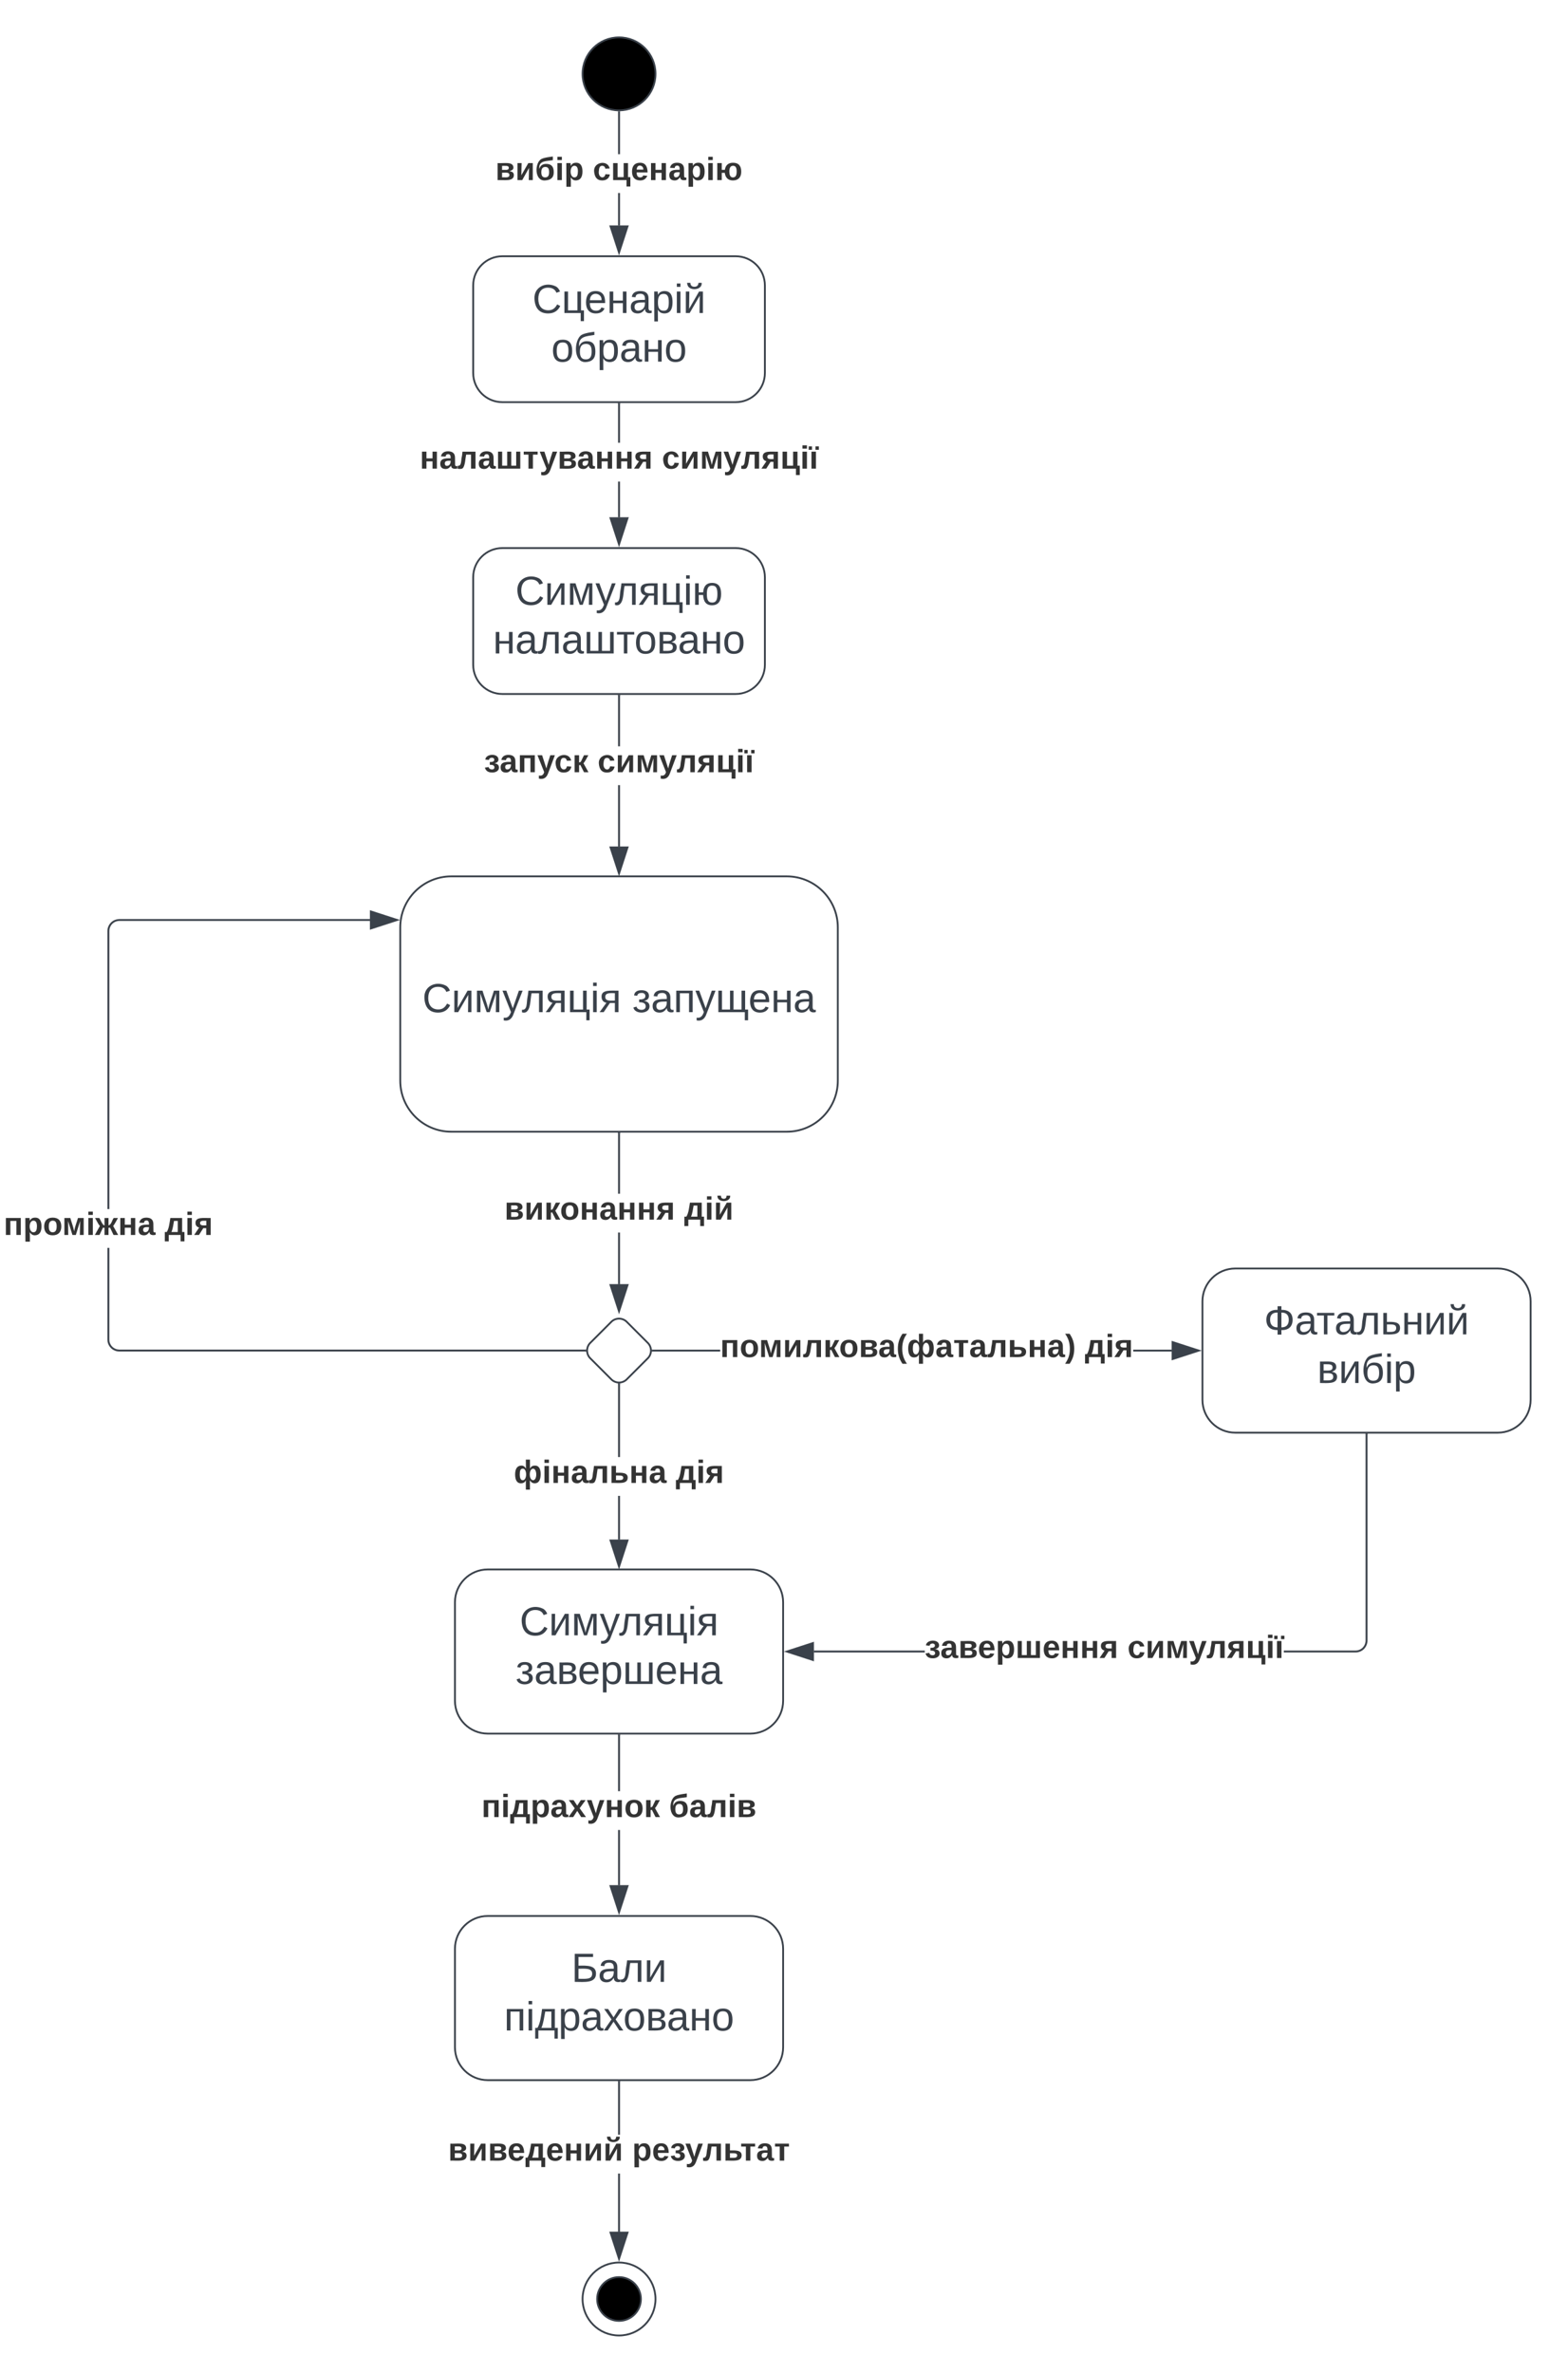<svg xmlns="http://www.w3.org/2000/svg" xmlns:xlink="http://www.w3.org/1999/xlink" xmlns:lucid="lucid" width="860.04" height="1301"><g transform="translate(-1300.464 840.5)" lucid:page-tab-id="0_0"><path d="M1000-1000h1500V500H1000z" fill="#fff"/><path d="M1660-800c0 11.05-8.95 20-20 20s-20-8.95-20-20 8.95-20 20-20 20 8.95 20 20z" stroke="#3a414a"/><path d="M1576-540c-8.84 0-16 7.16-16 16v48c0 8.84 7.16 16 16 16h128c8.84 0 16-7.16 16-16v-48c0-8.84-7.16-16-16-16z" stroke="#3a414a" fill="#fff"/><use xlink:href="#a" transform="matrix(1,0,0,1,1568,-532) translate(15.148 23.111)"/><use xlink:href="#b" transform="matrix(1,0,0,1,1568,-532) translate(2.833 49.778)"/><path d="M1576-700c-8.84 0-16 7.16-16 16v48c0 8.84 7.16 16 16 16h128c8.84 0 16-7.16 16-16v-48c0-8.84-7.16-16-16-16z" stroke="#3a414a" fill="#fff"/><use xlink:href="#c" transform="matrix(1,0,0,1,1568,-692) translate(24.5 23.111)"/><use xlink:href="#d" transform="matrix(1,0,0,1,1568,-692) translate(34.84 49.778)"/><path d="M1640.5-716.88h-1v-17.77h1zm0-39.1h-1V-779h1zM1640.5-779h-1v-.5h1z" stroke="#3a414a" stroke-width=".05" fill="#3a414a"/><path d="M1640-702.12l-4.63-14.26h9.27z" fill="#3a414a"/><path d="M1640-700.5l-5.32-16.38h10.64zm-3.95-15.38l3.95 12.14 3.95-12.14z" stroke="#3a414a" stroke-width=".05" fill="#3a414a"/><use xlink:href="#e" transform="matrix(1,0,0,1,1572.173,-755.984) translate(0 14.222)"/><use xlink:href="#f" transform="matrix(1,0,0,1,1572.173,-755.984) translate(53.481 14.222)"/><path d="M1640.5-556.88h-1v-19.56h1zm0-40.9h-1V-619h1z" stroke="#3a414a" stroke-width=".05" fill="#3a414a"/><path d="M1640.5-619h-1v-.5h1z" fill="#3a414a"/><path d="M1640.53-618.96h-1.06v-.56h1.06zm-1-.5v.45h.94v-.48z" stroke="#3a414a" stroke-width=".05" fill="#3a414a"/><path d="M1640-542.12l-4.63-14.26h9.27z" fill="#3a414a"/><path d="M1640-540.5l-5.32-16.38h10.64zm-3.95-15.38l3.95 12.14 3.95-12.14z" stroke="#3a414a" stroke-width=".05" fill="#3a414a"/><use xlink:href="#g" transform="matrix(1,0,0,1,1530.691,-597.778) translate(0 14.222)"/><use xlink:href="#h" transform="matrix(1,0,0,1,1530.691,-597.778) translate(132.84 14.222)"/><path d="M1640.5-376.4h-1V-410h1zm0-54.94h-1V-459h1z" stroke="#3a414a" stroke-width=".05" fill="#3a414a"/><path d="M1640.5-459h-1v-.5h1z" fill="#3a414a"/><path d="M1640.53-458.96h-1.06v-.56h1.06zm-1-.52v.47h.94v-.48z" stroke="#3a414a" stroke-width=".05" fill="#3a414a"/><path d="M1640-361.62l-4.63-14.26h9.27z" fill="#3a414a"/><path d="M1640-360l-5.32-16.38h10.64zm-3.95-15.38l3.95 12.14 3.95-12.14z" stroke="#3a414a" stroke-width=".05" fill="#3a414a"/><use xlink:href="#i" transform="matrix(1,0,0,1,1565.975,-431.335) translate(0 14.222)"/><use xlink:href="#h" transform="matrix(1,0,0,1,1565.975,-431.335) translate(62.272 14.222)"/><path d="M1548-360c-15.46 0-28 12.54-28 28v84c0 15.46 12.54 28 28 28h184c15.46 0 28-12.54 28-28v-84c0-15.46-12.54-28-28-28z" stroke="#3a414a" fill="#fff"/><use xlink:href="#j" transform="matrix(1,0,0,1,1528,-352) translate(4.13 66.444)"/><use xlink:href="#k" transform="matrix(1,0,0,1,1528,-352) translate(119.315 66.444)"/><path d="M1360.4-106.02l.06.88.2.84.34.8.45.73.56.66.66.55.74.45.8.33.84.2.88.07h255.56v1h-255.6l-1-.08-1-.24-.94-.4-.87-.52-.77-.66-.66-.78-.54-.87-.4-.94-.23-.98-.07-1v-50.3h1zm143-229.58h-137.48l-.88.07-.84.2-.8.34-.74.46-.65.56-.55.65-.45.74-.33.8-.2.85-.07.88v152.45h-1v-152.5l.07-1 .24-.98.4-.95.54-.87.66-.77.77-.66.87-.53.95-.38.98-.24 1-.08h137.53z" stroke="#3a414a" stroke-width=".05" fill="#3a414a"/><path d="M1621.98-100l.04.5h-.55v-1h.55z" fill="#3a414a"/><path d="M1622-100l.05.53h-.6v-1.06h.6zm-.5-.47v.94h.5l-.04-.47.04-.47z" stroke="#3a414a" stroke-width=".05" fill="#3a414a"/><path d="M1518.17-336.1l-14.26 4.64v-9.27z" fill="#3a414a"/><path d="M1519.8-336.1l-16.4 5.33v-10.65zm-15.4 3.95l12.16-3.95-12.15-3.94z" stroke="#3a414a" stroke-width=".05" fill="#3a414a"/><use xlink:href="#l" transform="matrix(1,0,0,1,1302.464,-177.618) translate(0 14.222)"/><use xlink:href="#m" transform="matrix(1,0,0,1,1302.464,-177.618) translate(88.296 14.222)"/><path d="M1640.5-136.38h-1v-28.32h1zm0-49.65h-1V-219h1z" stroke="#3a414a" stroke-width=".05" fill="#3a414a"/><path d="M1640.5-219h-1v-.5h1z" fill="#3a414a"/><path d="M1640.53-218.96h-1.06v-.56h1.06zm-1-.5v.45h.94v-.47z" stroke="#3a414a" stroke-width=".05" fill="#3a414a"/><path d="M1640-121.62l-4.63-14.26h9.27z" fill="#3a414a"/><path d="M1640-120l-5.32-16.38h10.64zm-3.95-15.38l3.95 12.14 3.95-12.14z" stroke="#3a414a" stroke-width=".05" fill="#3a414a"/><use xlink:href="#n" transform="matrix(1,0,0,1,1577.136,-186.031) translate(0 14.222)"/><use xlink:href="#o" transform="matrix(1,0,0,1,1577.136,-186.031) translate(98.617 14.222)"/><path d="M1978-145c-9.94 0-18 8.06-18 18v54c0 9.94 8.06 18 18 18h144c9.94 0 18-8.06 18-18v-54c0-9.94-8.06-18-18-18z" stroke="#3a414a" fill="#fff"/><use xlink:href="#p" transform="matrix(1,0,0,1,1968,-137) translate(25.765 28.111)"/><use xlink:href="#q" transform="matrix(1,0,0,1,1968,-137) translate(54.932 54.778)"/><path d="M1695.45-99.5h-36.93v-1h36.93zm247.67 0h-21.05v-1h21.05z" stroke="#3a414a" stroke-width=".05" fill="#3a414a"/><path d="M1658.53-99.5h-.55l.04-.5-.04-.5h.55z" fill="#3a414a"/><path d="M1658.55-99.47h-.6l.04-.53-.05-.53h.6zm-.55-1l.04.47-.04.47h.5v-.94z" stroke="#3a414a" stroke-width=".05" fill="#3a414a"/><path d="M1957.88-100l-14.26 4.64v-9.28z" fill="#3a414a"/><path d="M1959.5-100l-16.38 5.32v-10.64zm-15.38 3.95l12.14-3.95-12.14-3.95z" stroke="#3a414a" stroke-width=".05" fill="#3a414a"/><use xlink:href="#r" transform="matrix(1,0,0,1,1695.449,-110.667) translate(0 14.222)"/><use xlink:href="#m" transform="matrix(1,0,0,1,1695.449,-110.667) translate(200.049 14.222)"/><path d="M1660 420c0 11.05-8.95 20-20 20s-20-8.95-20-20 8.95-20 20-20 20 8.95 20 20z" stroke="#3a414a" fill="#fff"/><path d="M1652 420c0 6.63-5.37 12-12 12s-12-5.37-12-12 5.37-12 12-12 12 5.37 12 12z" stroke="#3a414a"/><path d="M1635.76-115.76a6 6 0 0 1 8.48 0l11.52 11.52a6 6 0 0 1 0 8.48l-11.52 11.52a6 6 0 0 1-8.48 0l-11.52-11.52a6 6 0 0 1 0-8.48z" stroke="#3a414a" fill="#fff"/><path d="M1640.5 3.62h-1v-23.95h1zm0-45.28h-1v-39.82h1z" stroke="#3a414a" stroke-width=".05" fill="#3a414a"/><path d="M1640-81.98l.5-.04v.55h-1v-.55z" fill="#3a414a"/><path d="M1640-82l.53-.05v.6h-1.06v-.6zm-.47.5h.94v-.5l-.47.04-.47-.04z" stroke="#3a414a" stroke-width=".05" fill="#3a414a"/><path d="M1640 18.38l-4.63-14.26h9.27z" fill="#3a414a"/><path d="M1640 20l-5.32-16.38h10.64zm-3.95-15.38l3.95 12.14 3.95-12.14z" stroke="#3a414a" stroke-width=".05" fill="#3a414a"/><use xlink:href="#s" transform="matrix(1,0,0,1,1582.321,-41.659) translate(0 14.222)"/><use xlink:href="#m" transform="matrix(1,0,0,1,1582.321,-41.659) translate(88.79 14.222)"/><path d="M1568 210c-9.94 0-18 8.06-18 18v54c0 9.94 8.06 18 18 18h144c9.94 0 18-8.06 18-18v-54c0-9.94-8.06-18-18-18z" stroke="#3a414a" fill="#fff"/><use xlink:href="#t" transform="matrix(1,0,0,1,1558,218) translate(55.858 28.111)"/><use xlink:href="#u" transform="matrix(1,0,0,1,1558,218) translate(18.914 54.778)"/><path d="M1568 20c-9.94 0-18 8.06-18 18v54c0 9.94 8.06 18 18 18h144c9.94 0 18-8.06 18-18V38c0-9.94-8.06-18-18-18z" stroke="#3a414a" fill="#fff"/><use xlink:href="#v" transform="matrix(1,0,0,1,1558,28) translate(27.494 28.111)"/><use xlink:href="#w" transform="matrix(1,0,0,1,1558,28) translate(25.272 54.778)"/><path d="M1807.67 65.5h-60.8v-1h60.8zm242.83-6.48l-.08 1-.24 1-.4.93-.52.87-.66.78-.78.66-.87.53-.94.38-.98.24-1 .08h-39.37v-1h39.33l.88-.07.84-.2.8-.33.73-.45.66-.56.55-.67.45-.73.33-.8.2-.84.07-.88V-54h1z" stroke="#3a414a" stroke-width=".05" fill="#3a414a"/><path d="M2050.5-54h-1v-.5h1z" fill="#3a414a"/><path d="M2050.53-53.96h-1.06v-.56h1.06zm-1-.52v.47h.94v-.48z" stroke="#3a414a" stroke-width=".05" fill="#3a414a"/><path d="M1746.38 69.64L1732.12 65l14.26-4.63z" fill="#3a414a"/><path d="M1746.88 70.32L1730.5 65l16.38-5.32zM1733.74 65l12.14 3.95v-7.9z" stroke="#3a414a" stroke-width=".05" fill="#3a414a"/><use xlink:href="#x" transform="matrix(1,0,0,1,1807.667,54.333) translate(0 14.222)"/><use xlink:href="#h" transform="matrix(1,0,0,1,1807.667,54.333) translate(111.21 14.222)"/><path d="M1640.5 193.12h-1v-30.24h1zm0-51.57h-1V111h1z" stroke="#3a414a" stroke-width=".05" fill="#3a414a"/><path d="M1640.5 111h-1v-.5h1z" fill="#3a414a"/><path d="M1640.53 111.04h-1.06v-.57h1.06zm-1-.52v.47h.94v-.47z" stroke="#3a414a" stroke-width=".05" fill="#3a414a"/><path d="M1640 207.88l-4.63-14.26h9.27z" fill="#3a414a"/><path d="M1640 209.5l-5.32-16.38h10.64zm-3.95-15.38l3.95 12.14 3.95-12.14z" stroke="#3a414a" stroke-width=".05" fill="#3a414a"/><g><use xlink:href="#y" transform="matrix(1,0,0,1,1564.568,141.55) translate(0 14.222)"/><use xlink:href="#z" transform="matrix(1,0,0,1,1564.568,141.55) translate(102.914 14.222)"/></g><path d="M1640.5 383.12h-1v-31.88h1zm0-53.22h-1V301h1z" stroke="#3a414a" stroke-width=".05" fill="#3a414a"/><path d="M1640.5 301h-1v-.5h1z" fill="#3a414a"/><path d="M1640.53 301.04h-1.06v-.56h1.06zm-1-.52v.47h.94v-.48z" stroke="#3a414a" stroke-width=".05" fill="#3a414a"/><path d="M1640 397.88l-4.63-14.26h9.27z" fill="#3a414a"/><path d="M1640 399.5l-5.32-16.38h10.64zm-3.95-15.38l3.95 12.14 3.95-12.14z" stroke="#3a414a" stroke-width=".05" fill="#3a414a"/><g><use xlink:href="#A" transform="matrix(1,0,0,1,1546.247,329.904) translate(0 14.222)"/><use xlink:href="#B" transform="matrix(1,0,0,1,1546.247,329.904) translate(100.988 14.222)"/></g><defs><path fill="#3a414a" d="M212-179c-10-28-35-45-73-45-59 0-87 40-87 99 0 60 29 101 89 101 43 0 62-24 78-52l27 14C228-24 195 4 139 4 59 4 22-46 18-125c-6-104 99-153 187-111 19 9 31 26 39 46" id="C"/><path fill="#3a414a" d="M56-190L54-37l88-153h34V0h-30l2-153L59 0H25v-190h31" id="D"/><path fill="#3a414a" d="M138 0h-27L54-167c3 53 2 111 2 167H25v-190h49c16 56 39 106 51 166 11-61 34-110 50-166h48V0h-31l2-168" id="E"/><path fill="#3a414a" d="M179-190L93 31C79 59 56 82 12 73V49c39 6 53-20 64-50L1-190h34L92-34l54-156h33" id="F"/><path fill="#3a414a" d="M153 0v-167H87C74-108 81-27 38 0 29 5 12 6 2 1v-22c51 4 39-64 49-112 5-25 4-25 8-57h126V0h-32" id="G"/><path fill="#3a414a" d="M20-138c-1-64 85-51 150-52V0h-32v-81H94L39 0H3l60-83c-28-5-43-24-43-55zm33 3c0 40 46 33 85 33v-66c-39 0-85-6-85 33" id="H"/><path fill="#3a414a" d="M57-190v167h83v-167h32v167h26v95h-29V0H25v-190h32" id="I"/><path fill="#3a414a" d="M24-231v-30h32v30H24zM24 0v-190h32V0H24" id="J"/><path fill="#3a414a" d="M175-194c59 1 80 36 80 99 0 62-25 99-81 99-54 0-76-36-78-91H57V0H25v-190h32v80h39c4-56 30-84 79-84zm-1 174c42 1 48-34 48-75 0-42-6-75-46-75-41-1-47 34-47 75s6 74 45 75" id="K"/><g id="a"><use transform="matrix(0.062,0,0,0.062,0,0)" xlink:href="#C"/><use transform="matrix(0.062,0,0,0.062,15.988,0)" xlink:href="#D"/><use transform="matrix(0.062,0,0,0.062,28.395,0)" xlink:href="#E"/><use transform="matrix(0.062,0,0,0.062,43.889,0)" xlink:href="#F"/><use transform="matrix(0.062,0,0,0.062,54.506,0)" xlink:href="#G"/><use transform="matrix(0.062,0,0,0.062,67.469,0)" xlink:href="#H"/><use transform="matrix(0.062,0,0,0.062,79.444,0)" xlink:href="#I"/><use transform="matrix(0.062,0,0,0.062,92.16,0)" xlink:href="#J"/><use transform="matrix(0.062,0,0,0.062,97.037,0)" xlink:href="#K"/></g><path fill="#3a414a" d="M57-190v80h85v-80h32V0h-32v-87H57V0H25v-190h32" id="L"/><path fill="#3a414a" d="M141-36C126-15 110 5 73 4 37 3 15-17 15-53c-1-64 63-63 125-63 3-35-9-54-41-54-24 1-41 7-42 31l-33-3c5-37 33-52 76-52 45 0 72 20 72 64v82c-1 20 7 32 28 27v20c-31 9-61-2-59-35zM48-53c0 20 12 33 32 33 41-3 63-29 60-74-43 2-92-5-92 41" id="M"/><path fill="#3a414a" d="M25 0v-190h32v167h72v-167h31v167h72v-167h32V0H25" id="N"/><path fill="#3a414a" d="M6-190h153v23H98V0H67v-167H6v-23" id="O"/><path fill="#3a414a" d="M100-194c62-1 85 37 85 99 1 63-27 99-86 99S16-35 15-95c0-66 28-99 85-99zM99-20c44 1 53-31 53-75 0-43-8-75-51-75s-53 32-53 75 10 74 51 75" id="P"/><path fill="#3a414a" d="M176-55C176 11 93 0 25 0v-190c61 3 142-15 144 47 1 29-21 35-39 44 27 3 46 16 46 44zm-34 0c0-41-47-30-85-32v64c38-1 85 8 85-32zm-6-83c0-36-44-26-79-28v56c34-2 79 8 79-28" id="Q"/><g id="b"><use transform="matrix(0.062,0,0,0.062,0,0)" xlink:href="#L"/><use transform="matrix(0.062,0,0,0.062,12.222,0)" xlink:href="#M"/><use transform="matrix(0.062,0,0,0.062,24.568,0)" xlink:href="#G"/><use transform="matrix(0.062,0,0,0.062,37.531,0)" xlink:href="#M"/><use transform="matrix(0.062,0,0,0.062,49.877,0)" xlink:href="#N"/><use transform="matrix(0.062,0,0,0.062,67.654,0)" xlink:href="#O"/><use transform="matrix(0.062,0,0,0.062,77.531,0)" xlink:href="#P"/><use transform="matrix(0.062,0,0,0.062,89.877,0)" xlink:href="#Q"/><use transform="matrix(0.062,0,0,0.062,101.42,0)" xlink:href="#M"/><use transform="matrix(0.062,0,0,0.062,113.765,0)" xlink:href="#L"/><use transform="matrix(0.062,0,0,0.062,125.988,0)" xlink:href="#P"/></g><path fill="#3a414a" d="M100-194c63 0 86 42 84 106H49c0 40 14 67 53 68 26 1 43-12 49-29l28 8c-11 28-37 45-77 45C44 4 14-33 15-96c1-61 26-98 85-98zm52 81c6-60-76-77-97-28-3 7-6 17-6 28h103" id="R"/><path fill="#3a414a" d="M115-194c55 1 70 41 70 98S169 2 115 4C84 4 66-9 55-30l1 105H24l-1-265h31l2 30c10-21 28-34 59-34zm-8 174c40 0 45-34 45-75s-6-73-45-74c-42 0-51 32-51 76 0 43 10 73 51 73" id="S"/><path fill="#3a414a" d="M165-267c8 67-110 75-125 20-2-7-4-13-4-20h29c1 23 13 35 36 35s34-13 36-35h28zM56-190L54-37l88-153h34V0h-30l2-153L59 0H25v-190h31" id="T"/><g id="c"><use transform="matrix(0.062,0,0,0.062,0,0)" xlink:href="#C"/><use transform="matrix(0.062,0,0,0.062,15.988,0)" xlink:href="#I"/><use transform="matrix(0.062,0,0,0.062,28.457,0)" xlink:href="#R"/><use transform="matrix(0.062,0,0,0.062,40.802,0)" xlink:href="#L"/><use transform="matrix(0.062,0,0,0.062,53.025,0)" xlink:href="#M"/><use transform="matrix(0.062,0,0,0.062,65.37,0)" xlink:href="#S"/><use transform="matrix(0.062,0,0,0.062,77.716,0)" xlink:href="#J"/><use transform="matrix(0.062,0,0,0.062,82.593,0)" xlink:href="#T"/></g><path fill="#3a414a" d="M105-20c41 1 53-27 53-68 0-40-9-69-50-69s-54 27-54 69c0 40 12 68 51 68zM47-134c10-28 31-47 68-47 56 0 76 33 76 92 1 60-28 90-86 93C-9 9 1-201 72-238c29-15 73-21 110-26v28c-67 12-144 10-135 102" id="U"/><g id="d"><use transform="matrix(0.062,0,0,0.062,0,0)" xlink:href="#P"/><use transform="matrix(0.062,0,0,0.062,12.346,0)" xlink:href="#U"/><use transform="matrix(0.062,0,0,0.062,25.062,0)" xlink:href="#S"/><use transform="matrix(0.062,0,0,0.062,37.407,0)" xlink:href="#M"/><use transform="matrix(0.062,0,0,0.062,49.753,0)" xlink:href="#L"/><use transform="matrix(0.062,0,0,0.062,61.975,0)" xlink:href="#P"/></g><path fill="#333" d="M207-55C206 19 99-3 25 0v-190c69 5 172-21 177 47 2 30-24 34-43 44 27 3 48 13 48 44zm-50-2c0-36-48-24-82-26v52c34-2 82 10 82-26zm-7-80c0-31-45-20-75-22v45c31-3 75 10 75-23" id="V"/><path fill="#333" d="M71-190L68-54l78-136h50V0h-45l3-136L78 0H25v-190h46" id="W"/><path fill="#333" d="M111-30c34 0 45-22 45-58s-9-59-42-59c-34 0-45 23-45 59 0 35 10 58 42 58zm-65-95c11-34 33-56 77-56 59 0 85 31 85 92 1 63-35 89-97 93C-12 13-8-201 74-238c33-15 81-20 124-26v41c-70 13-161 1-152 98" id="X"/><path fill="#333" d="M25-224v-37h50v37H25zM25 0v-190h50V0H25" id="Y"/><path fill="#333" d="M135-194c53 0 70 44 70 98 0 56-19 98-73 100-31 1-45-17-59-34 3 33 2 69 2 105H25l-1-265h48c2 10 0 23 3 31 11-24 29-35 60-35zM114-30c33 0 39-31 40-66 0-38-9-64-40-64-56 0-55 130 0 130" id="Z"/><g id="e"><use transform="matrix(0.049,0,0,0.049,0,0)" xlink:href="#V"/><use transform="matrix(0.049,0,0,0.049,10.914,0)" xlink:href="#W"/><use transform="matrix(0.049,0,0,0.049,21.827,0)" xlink:href="#X"/><use transform="matrix(0.049,0,0,0.049,32.79,0)" xlink:href="#Y"/><use transform="matrix(0.049,0,0,0.049,37.728,0)" xlink:href="#Z"/></g><path fill="#333" d="M190-63c-7 42-38 67-86 67-59 0-84-38-90-98-12-110 154-137 174-36l-49 2c-2-19-15-32-35-32-30 0-35 28-38 64-6 74 65 87 74 30" id="aa"/><path fill="#333" d="M25 0v-190h50v157h68v-157h49v157h26V72h-43V0H25" id="ab"/><path fill="#333" d="M185-48c-13 30-37 53-82 52C43 2 14-33 14-96s30-98 90-98c62 0 83 45 84 108H66c0 31 8 55 39 56 18 0 30-7 34-22zm-45-69c5-46-57-63-70-21-2 6-4 13-4 21h74" id="ac"/><path fill="#333" d="M75-190v75h68v-75h49V0h-49v-81H75V0H25v-190h50" id="ad"/><path fill="#333" d="M133-34C117-15 103 5 69 4 32 3 11-16 11-54c-1-60 55-63 116-61 1-26-3-47-28-47-18 1-26 9-28 27l-52-2c7-38 36-58 82-57s74 22 75 68l1 82c-1 14 12 18 25 15v27c-30 8-71 5-69-32zm-48 3c29 0 43-24 42-57-32 0-66-3-65 30 0 17 8 27 23 27" id="ae"/><path fill="#333" d="M201-194c63 0 92 36 92 99 1 63-33 99-93 99-55 0-85-33-91-85H75V0H25v-190h50v75h35c7-49 36-79 91-79zm-1 164c32 0 42-26 42-65s-9-65-40-65c-32 0-42 27-42 65 1 35 8 65 40 65" id="af"/><g id="f"><use transform="matrix(0.049,0,0,0.049,0,0)" xlink:href="#aa"/><use transform="matrix(0.049,0,0,0.049,9.877,0)" xlink:href="#ab"/><use transform="matrix(0.049,0,0,0.049,20.79,0)" xlink:href="#ac"/><use transform="matrix(0.049,0,0,0.049,30.667,0)" xlink:href="#ad"/><use transform="matrix(0.049,0,0,0.049,41.383,0)" xlink:href="#ae"/><use transform="matrix(0.049,0,0,0.049,51.259,0)" xlink:href="#Z"/><use transform="matrix(0.049,0,0,0.049,62.074,0)" xlink:href="#Y"/><use transform="matrix(0.049,0,0,0.049,67.012,0)" xlink:href="#af"/></g><path fill="#333" d="M154 0v-157H99C89-107 89-44 65-9 54 6 26 5 4 1v-33c46 5 36-55 46-98 6-25 3-25 8-60h146V0h-50" id="ag"/><path fill="#333" d="M274 0H25v-190h46v157h56v-157h46v157h55v-157h46V0" id="ah"/><path fill="#333" d="M10-190h156v33h-53V0H63v-157H10v-33" id="ai"/><path fill="#333" d="M123 10C108 53 80 86 19 72V37c35 8 53-11 59-39L3-190h52l48 148c12-52 28-100 44-148h51" id="aj"/><path fill="#333" d="M15-136c0-71 99-51 170-54V0h-50v-76h-33L54 0H0l56-83c-25-6-41-23-41-53zm51 3c0 32 38 26 70 26v-52c-31 1-70-6-70 26" id="ak"/><g id="g"><use transform="matrix(0.049,0,0,0.049,0,0)" xlink:href="#ad"/><use transform="matrix(0.049,0,0,0.049,10.716,0)" xlink:href="#ae"/><use transform="matrix(0.049,0,0,0.049,20.593,0)" xlink:href="#ag"/><use transform="matrix(0.049,0,0,0.049,31.852,0)" xlink:href="#ae"/><use transform="matrix(0.049,0,0,0.049,41.728,0)" xlink:href="#ah"/><use transform="matrix(0.049,0,0,0.049,56.543,0)" xlink:href="#ai"/><use transform="matrix(0.049,0,0,0.049,65.679,0)" xlink:href="#aj"/><use transform="matrix(0.049,0,0,0.049,75.556,0)" xlink:href="#V"/><use transform="matrix(0.049,0,0,0.049,86.222,0)" xlink:href="#ae"/><use transform="matrix(0.049,0,0,0.049,96.099,0)" xlink:href="#ad"/><use transform="matrix(0.049,0,0,0.049,106.815,0)" xlink:href="#ad"/><use transform="matrix(0.049,0,0,0.049,117.531,0)" xlink:href="#ak"/></g><path fill="#333" d="M153 0h-38L66-156 68 0H25v-190h66c14 50 33 95 43 149 9-54 29-100 43-149h64V0h-43l3-156" id="al"/><path fill="#333" d="M25 0v-190h50V0H25zm45-211v-38h38v38H70zm-76 0v-38h37v38H-6" id="am"/><g id="h"><use transform="matrix(0.049,0,0,0.049,0,0)" xlink:href="#aa"/><use transform="matrix(0.049,0,0,0.049,9.877,0)" xlink:href="#W"/><use transform="matrix(0.049,0,0,0.049,20.79,0)" xlink:href="#al"/><use transform="matrix(0.049,0,0,0.049,33.679,0)" xlink:href="#aj"/><use transform="matrix(0.049,0,0,0.049,43.309,0)" xlink:href="#ag"/><use transform="matrix(0.049,0,0,0.049,54.568,0)" xlink:href="#ak"/><use transform="matrix(0.049,0,0,0.049,64.938,0)" xlink:href="#ab"/><use transform="matrix(0.049,0,0,0.049,75.852,0)" xlink:href="#Y"/><use transform="matrix(0.049,0,0,0.049,80.79,0)" xlink:href="#am"/></g><path fill="#333" d="M167-53c1 59-90 70-131 42-13-9-22-23-27-40l43-7c1 32 65 40 64 3-1-25-25-28-52-28v-31c25 0 50-2 50-26 0-32-58-28-59 3l-41-4c4-67 144-74 147-3 1 30-22 38-44 45 28 3 49 16 50 46" id="an"/><path fill="#333" d="M192-190V0h-49v-157H75V0H25v-190h167" id="ao"/><path fill="#333" d="M25-190h50v81c22-2 24-18 33-36l22-45h49c-19 30-32 64-55 90L180 0h-50L89-81c-3 2-9 2-14 2V0H25v-190" id="ap"/><g id="i"><use transform="matrix(0.049,0,0,0.049,0,0)" xlink:href="#an"/><use transform="matrix(0.049,0,0,0.049,8.543,0)" xlink:href="#ae"/><use transform="matrix(0.049,0,0,0.049,18.42,0)" xlink:href="#ao"/><use transform="matrix(0.049,0,0,0.049,29.136,0)" xlink:href="#aj"/><use transform="matrix(0.049,0,0,0.049,38.568,0)" xlink:href="#aa"/><use transform="matrix(0.049,0,0,0.049,48.444,0)" xlink:href="#ap"/></g><g id="j"><use transform="matrix(0.062,0,0,0.062,0,0)" xlink:href="#C"/><use transform="matrix(0.062,0,0,0.062,15.988,0)" xlink:href="#D"/><use transform="matrix(0.062,0,0,0.062,28.395,0)" xlink:href="#E"/><use transform="matrix(0.062,0,0,0.062,43.889,0)" xlink:href="#F"/><use transform="matrix(0.062,0,0,0.062,54.506,0)" xlink:href="#G"/><use transform="matrix(0.062,0,0,0.062,67.469,0)" xlink:href="#H"/><use transform="matrix(0.062,0,0,0.062,79.444,0)" xlink:href="#I"/><use transform="matrix(0.062,0,0,0.062,92.16,0)" xlink:href="#J"/><use transform="matrix(0.062,0,0,0.062,97.037,0)" xlink:href="#H"/></g><path fill="#3a414a" d="M152-53C154 19 21 22 9-41l28-8c5 36 84 42 81-4-1-29-28-34-58-35v-24c28 0 55-4 55-30 0-19-14-29-34-28-20 0-35 7-38 25l-28-3c4-33 30-46 66-46 37 0 66 15 66 50 0 27-20 41-44 44 27 5 48 17 49 47" id="aq"/><path fill="#3a414a" d="M170-190V0h-32v-167H57V0H25v-190h145" id="ar"/><path fill="#3a414a" d="M25 0v-190h32v167h71v-167h31v167h71v-167h32v167h26v95h-29V0H25" id="as"/><g id="k"><use transform="matrix(0.062,0,0,0.062,0,0)" xlink:href="#aq"/><use transform="matrix(0.062,0,0,0.062,10.185,0)" xlink:href="#M"/><use transform="matrix(0.062,0,0,0.062,22.531,0)" xlink:href="#ar"/><use transform="matrix(0.062,0,0,0.062,34.506,0)" xlink:href="#F"/><use transform="matrix(0.062,0,0,0.062,45.617,0)" xlink:href="#as"/><use transform="matrix(0.062,0,0,0.062,63.642,0)" xlink:href="#R"/><use transform="matrix(0.062,0,0,0.062,75.988,0)" xlink:href="#L"/><use transform="matrix(0.062,0,0,0.062,88.21,0)" xlink:href="#M"/></g><path fill="#333" d="M110-194c64 0 96 36 96 99 0 64-35 99-97 99-61 0-95-36-95-99 0-62 34-99 96-99zm-1 164c35 0 45-28 45-65 0-40-10-65-43-65-34 0-45 26-45 65 0 36 10 65 43 65" id="at"/><path fill="#333" d="M105-80l-17-2L49 0H-3l56-100c-21-25-36-61-54-90h48c17 27 27 62 51 82 2 1 5 1 7 1v-83h45v83c34-10 38-57 58-83h48c-18 30-33 63-54 90L258 0h-52l-39-82-17 2V0h-45v-80" id="au"/><g id="l"><use transform="matrix(0.049,0,0,0.049,0,0)" xlink:href="#ao"/><use transform="matrix(0.049,0,0,0.049,10.716,0)" xlink:href="#Z"/><use transform="matrix(0.049,0,0,0.049,21.531,0)" xlink:href="#at"/><use transform="matrix(0.049,0,0,0.049,32.099,0)" xlink:href="#al"/><use transform="matrix(0.049,0,0,0.049,45.235,0)" xlink:href="#Y"/><use transform="matrix(0.049,0,0,0.049,50.173,0)" xlink:href="#au"/><use transform="matrix(0.049,0,0,0.049,62.765,0)" xlink:href="#ad"/><use transform="matrix(0.049,0,0,0.049,73.481,0)" xlink:href="#ae"/></g><path fill="#333" d="M147-157h-42c-8 43-13 90-29 124h71v-124zM24-33c25-41 30-96 40-157h132v157h26V72h-43V0H46v72H2V-33h22" id="av"/><g id="m"><use transform="matrix(0.049,0,0,0.049,0,0)" xlink:href="#av"/><use transform="matrix(0.049,0,0,0.049,11.259,0)" xlink:href="#Y"/><use transform="matrix(0.049,0,0,0.049,16.198,0)" xlink:href="#ak"/></g><g id="n"><use transform="matrix(0.049,0,0,0.049,0,0)" xlink:href="#V"/><use transform="matrix(0.049,0,0,0.049,10.914,0)" xlink:href="#W"/><use transform="matrix(0.049,0,0,0.049,21.827,0)" xlink:href="#ap"/><use transform="matrix(0.049,0,0,0.049,30.469,0)" xlink:href="#at"/><use transform="matrix(0.049,0,0,0.049,41.284,0)" xlink:href="#ad"/><use transform="matrix(0.049,0,0,0.049,52,0)" xlink:href="#ae"/><use transform="matrix(0.049,0,0,0.049,61.877,0)" xlink:href="#ad"/><use transform="matrix(0.049,0,0,0.049,72.593,0)" xlink:href="#ad"/><use transform="matrix(0.049,0,0,0.049,83.309,0)" xlink:href="#ak"/></g><path fill="#333" d="M184-268c7 76-131 80-142 15-1-5-1-10-1-15h39c1 22 10 35 32 35s31-13 32-35h40zM71-190L68-54l78-136h50V0h-45l3-136L78 0H25v-190h46" id="aw"/><g id="o"><use transform="matrix(0.049,0,0,0.049,0,0)" xlink:href="#av"/><use transform="matrix(0.049,0,0,0.049,11.259,0)" xlink:href="#Y"/><use transform="matrix(0.049,0,0,0.049,16.198,0)" xlink:href="#aw"/></g><path fill="#3a414a" d="M154-217c63-1 99 29 99 88s-35 93-99 91V2h-34v-40c-64 1-99-31-99-91s36-90 99-88v-32h34v32zm0 155c44 0 65-24 65-67s-22-64-65-64v131zm-34-131c-43-1-67 20-66 64 0 43 22 67 66 67v-131" id="ax"/><path fill="#3a414a" d="M173-56C173 11 92 0 25 0v-190h32v80c58-2 117-2 116 54zm-34 0c0-39-44-31-82-32v66c39 0 82 6 82-34" id="ay"/><g id="p"><use transform="matrix(0.062,0,0,0.062,0,0)" xlink:href="#ax"/><use transform="matrix(0.062,0,0,0.062,16.852,0)" xlink:href="#M"/><use transform="matrix(0.062,0,0,0.062,28.704,0)" xlink:href="#O"/><use transform="matrix(0.062,0,0,0.062,38.58,0)" xlink:href="#M"/><use transform="matrix(0.062,0,0,0.062,50.926,0)" xlink:href="#G"/><use transform="matrix(0.062,0,0,0.062,63.889,0)" xlink:href="#ay"/><use transform="matrix(0.062,0,0,0.062,75.432,0)" xlink:href="#L"/><use transform="matrix(0.062,0,0,0.062,87.654,0)" xlink:href="#D"/><use transform="matrix(0.062,0,0,0.062,100.062,0)" xlink:href="#T"/></g><g id="q"><use transform="matrix(0.062,0,0,0.062,0,0)" xlink:href="#Q"/><use transform="matrix(0.062,0,0,0.062,11.79,0)" xlink:href="#D"/><use transform="matrix(0.062,0,0,0.062,24.198,0)" xlink:href="#U"/><use transform="matrix(0.062,0,0,0.062,36.914,0)" xlink:href="#J"/><use transform="matrix(0.062,0,0,0.062,41.79,0)" xlink:href="#S"/></g><path fill="#333" d="M67-93c0 74 22 123 53 168H70C40 30 18-18 18-93s22-123 52-168h50c-32 44-53 94-53 168" id="az"/><path fill="#333" d="M236-194c50 0 64 45 64 98-1 54-16 100-67 100-28 0-43-15-54-34l1 105h-46V-31C125-8 108 4 78 4 29 4 14-43 14-95c0-54 17-97 68-99 29-1 42 16 53 34l-1-101h46v102c10-23 27-35 56-35zM100-30c49 0 50-130 0-130-31 0-33 31-34 65 0 43 12 65 34 65zm115 0c48-1 47-129 0-130-50 3-49 127 0 130" id="aA"/><path fill="#333" d="M206-58C204 19 101-3 25 0v-190h50v76c63-1 132-4 131 56zm-50 0c0-33-48-23-81-25v52c34-2 81 8 81-27" id="aB"/><path fill="#333" d="M102-93c0 74-22 123-52 168H0C30 29 54-18 53-93c0-74-22-123-53-168h50c30 45 52 94 52 168" id="aC"/><g id="r"><use transform="matrix(0.049,0,0,0.049,0,0)" xlink:href="#ao"/><use transform="matrix(0.049,0,0,0.049,10.716,0)" xlink:href="#at"/><use transform="matrix(0.049,0,0,0.049,21.284,0)" xlink:href="#al"/><use transform="matrix(0.049,0,0,0.049,34.42,0)" xlink:href="#W"/><use transform="matrix(0.049,0,0,0.049,45.333,0)" xlink:href="#ag"/><use transform="matrix(0.049,0,0,0.049,56.593,0)" xlink:href="#ap"/><use transform="matrix(0.049,0,0,0.049,65.235,0)" xlink:href="#at"/><use transform="matrix(0.049,0,0,0.049,76.049,0)" xlink:href="#V"/><use transform="matrix(0.049,0,0,0.049,86.716,0)" xlink:href="#ae"/><use transform="matrix(0.049,0,0,0.049,96.593,0)" xlink:href="#az"/><use transform="matrix(0.049,0,0,0.049,102.469,0)" xlink:href="#aA"/><use transform="matrix(0.049,0,0,0.049,118.025,0)" xlink:href="#ae"/><use transform="matrix(0.049,0,0,0.049,127.901,0)" xlink:href="#ai"/><use transform="matrix(0.049,0,0,0.049,136.593,0)" xlink:href="#ae"/><use transform="matrix(0.049,0,0,0.049,146.469,0)" xlink:href="#ag"/><use transform="matrix(0.049,0,0,0.049,157.728,0)" xlink:href="#aB"/><use transform="matrix(0.049,0,0,0.049,168.642,0)" xlink:href="#ad"/><use transform="matrix(0.049,0,0,0.049,179.358,0)" xlink:href="#ae"/><use transform="matrix(0.049,0,0,0.049,189.235,0)" xlink:href="#aC"/></g><g id="s"><use transform="matrix(0.049,0,0,0.049,0,0)" xlink:href="#aA"/><use transform="matrix(0.049,0,0,0.049,15.556,0)" xlink:href="#Y"/><use transform="matrix(0.049,0,0,0.049,20.494,0)" xlink:href="#ad"/><use transform="matrix(0.049,0,0,0.049,31.21,0)" xlink:href="#ae"/><use transform="matrix(0.049,0,0,0.049,41.086,0)" xlink:href="#ag"/><use transform="matrix(0.049,0,0,0.049,52.346,0)" xlink:href="#aB"/><use transform="matrix(0.049,0,0,0.049,63.259,0)" xlink:href="#ad"/><use transform="matrix(0.049,0,0,0.049,73.975,0)" xlink:href="#ae"/></g><path fill="#3a414a" d="M63-143c77-2 155-4 155 70C218 13 117 1 30 0v-248h162v28H63v77zm0 116c54-1 121 11 121-45 0-53-67-44-121-44v89" id="aD"/><g id="t"><use transform="matrix(0.062,0,0,0.062,0,0)" xlink:href="#aD"/><use transform="matrix(0.062,0,0,0.062,14.568,0)" xlink:href="#M"/><use transform="matrix(0.062,0,0,0.062,26.914,0)" xlink:href="#G"/><use transform="matrix(0.062,0,0,0.062,39.877,0)" xlink:href="#D"/></g><path fill="#3a414a" d="M147-167H93C83-118 77-63 59-23h88v-144zM24-23c26-44 31-102 41-167h113v167h26v95h-29V0H32v72H4v-95h20" id="aE"/><path fill="#3a414a" d="M141 0L90-78 38 0H4l68-98-65-92h35l48 74 47-74h35l-64 92 68 98h-35" id="aF"/><g id="u"><use transform="matrix(0.062,0,0,0.062,0,0)" xlink:href="#ar"/><use transform="matrix(0.062,0,0,0.062,11.975,0)" xlink:href="#J"/><use transform="matrix(0.062,0,0,0.062,16.852,0)" xlink:href="#aE"/><use transform="matrix(0.062,0,0,0.062,29.815,0)" xlink:href="#S"/><use transform="matrix(0.062,0,0,0.062,42.16,0)" xlink:href="#M"/><use transform="matrix(0.062,0,0,0.062,54.506,0)" xlink:href="#aF"/><use transform="matrix(0.062,0,0,0.062,65.37,0)" xlink:href="#P"/><use transform="matrix(0.062,0,0,0.062,77.716,0)" xlink:href="#Q"/><use transform="matrix(0.062,0,0,0.062,89.259,0)" xlink:href="#M"/><use transform="matrix(0.062,0,0,0.062,101.605,0)" xlink:href="#L"/><use transform="matrix(0.062,0,0,0.062,113.827,0)" xlink:href="#P"/></g><g id="v"><use transform="matrix(0.062,0,0,0.062,0,0)" xlink:href="#C"/><use transform="matrix(0.062,0,0,0.062,15.988,0)" xlink:href="#D"/><use transform="matrix(0.062,0,0,0.062,28.395,0)" xlink:href="#E"/><use transform="matrix(0.062,0,0,0.062,43.889,0)" xlink:href="#F"/><use transform="matrix(0.062,0,0,0.062,54.506,0)" xlink:href="#G"/><use transform="matrix(0.062,0,0,0.062,67.469,0)" xlink:href="#H"/><use transform="matrix(0.062,0,0,0.062,79.444,0)" xlink:href="#I"/><use transform="matrix(0.062,0,0,0.062,92.16,0)" xlink:href="#J"/><use transform="matrix(0.062,0,0,0.062,97.037,0)" xlink:href="#H"/></g><g id="w"><use transform="matrix(0.062,0,0,0.062,0,0)" xlink:href="#aq"/><use transform="matrix(0.062,0,0,0.062,10.185,0)" xlink:href="#M"/><use transform="matrix(0.062,0,0,0.062,22.531,0)" xlink:href="#Q"/><use transform="matrix(0.062,0,0,0.062,34.074,0)" xlink:href="#R"/><use transform="matrix(0.062,0,0,0.062,46.42,0)" xlink:href="#S"/><use transform="matrix(0.062,0,0,0.062,58.765,0)" xlink:href="#N"/><use transform="matrix(0.062,0,0,0.062,76.543,0)" xlink:href="#R"/><use transform="matrix(0.062,0,0,0.062,88.889,0)" xlink:href="#L"/><use transform="matrix(0.062,0,0,0.062,101.111,0)" xlink:href="#M"/></g><g id="x"><use transform="matrix(0.049,0,0,0.049,0,0)" xlink:href="#an"/><use transform="matrix(0.049,0,0,0.049,8.543,0)" xlink:href="#ae"/><use transform="matrix(0.049,0,0,0.049,18.42,0)" xlink:href="#V"/><use transform="matrix(0.049,0,0,0.049,29.086,0)" xlink:href="#ac"/><use transform="matrix(0.049,0,0,0.049,38.963,0)" xlink:href="#Z"/><use transform="matrix(0.049,0,0,0.049,49.778,0)" xlink:href="#ah"/><use transform="matrix(0.049,0,0,0.049,64.593,0)" xlink:href="#ac"/><use transform="matrix(0.049,0,0,0.049,74.469,0)" xlink:href="#ad"/><use transform="matrix(0.049,0,0,0.049,85.185,0)" xlink:href="#ad"/><use transform="matrix(0.049,0,0,0.049,95.901,0)" xlink:href="#ak"/></g><path fill="#333" d="M144 0l-44-69L55 0H2l70-98-66-92h53l41 62 40-62h54l-67 91 71 99h-54" id="aG"/><g id="y"><use transform="matrix(0.049,0,0,0.049,0,0)" xlink:href="#ao"/><use transform="matrix(0.049,0,0,0.049,10.716,0)" xlink:href="#Y"/><use transform="matrix(0.049,0,0,0.049,15.654,0)" xlink:href="#av"/><use transform="matrix(0.049,0,0,0.049,26.914,0)" xlink:href="#Z"/><use transform="matrix(0.049,0,0,0.049,37.728,0)" xlink:href="#ae"/><use transform="matrix(0.049,0,0,0.049,47.605,0)" xlink:href="#aG"/><use transform="matrix(0.049,0,0,0.049,57.679,0)" xlink:href="#aj"/><use transform="matrix(0.049,0,0,0.049,67.556,0)" xlink:href="#ad"/><use transform="matrix(0.049,0,0,0.049,78.272,0)" xlink:href="#at"/><use transform="matrix(0.049,0,0,0.049,89.086,0)" xlink:href="#ap"/></g><g id="z"><use transform="matrix(0.049,0,0,0.049,0,0)" xlink:href="#X"/><use transform="matrix(0.049,0,0,0.049,10.963,0)" xlink:href="#ae"/><use transform="matrix(0.049,0,0,0.049,20.84,0)" xlink:href="#ag"/><use transform="matrix(0.049,0,0,0.049,32.099,0)" xlink:href="#Y"/><use transform="matrix(0.049,0,0,0.049,37.037,0)" xlink:href="#V"/></g><g id="A"><use transform="matrix(0.049,0,0,0.049,0,0)" xlink:href="#V"/><use transform="matrix(0.049,0,0,0.049,10.914,0)" xlink:href="#W"/><use transform="matrix(0.049,0,0,0.049,21.827,0)" xlink:href="#V"/><use transform="matrix(0.049,0,0,0.049,32.494,0)" xlink:href="#ac"/><use transform="matrix(0.049,0,0,0.049,42.37,0)" xlink:href="#av"/><use transform="matrix(0.049,0,0,0.049,53.63,0)" xlink:href="#ac"/><use transform="matrix(0.049,0,0,0.049,63.506,0)" xlink:href="#ad"/><use transform="matrix(0.049,0,0,0.049,74.222,0)" xlink:href="#W"/><use transform="matrix(0.049,0,0,0.049,85.136,0)" xlink:href="#aw"/></g><g id="B"><use transform="matrix(0.049,0,0,0.049,0,0)" xlink:href="#Z"/><use transform="matrix(0.049,0,0,0.049,10.815,0)" xlink:href="#ac"/><use transform="matrix(0.049,0,0,0.049,20.691,0)" xlink:href="#an"/><use transform="matrix(0.049,0,0,0.049,29.037,0)" xlink:href="#aj"/><use transform="matrix(0.049,0,0,0.049,38.667,0)" xlink:href="#ag"/><use transform="matrix(0.049,0,0,0.049,49.926,0)" xlink:href="#aB"/><use transform="matrix(0.049,0,0,0.049,59.259,0)" xlink:href="#ai"/><use transform="matrix(0.049,0,0,0.049,67.951,0)" xlink:href="#ae"/><use transform="matrix(0.049,0,0,0.049,77.827,0)" xlink:href="#ai"/></g></defs></g></svg>